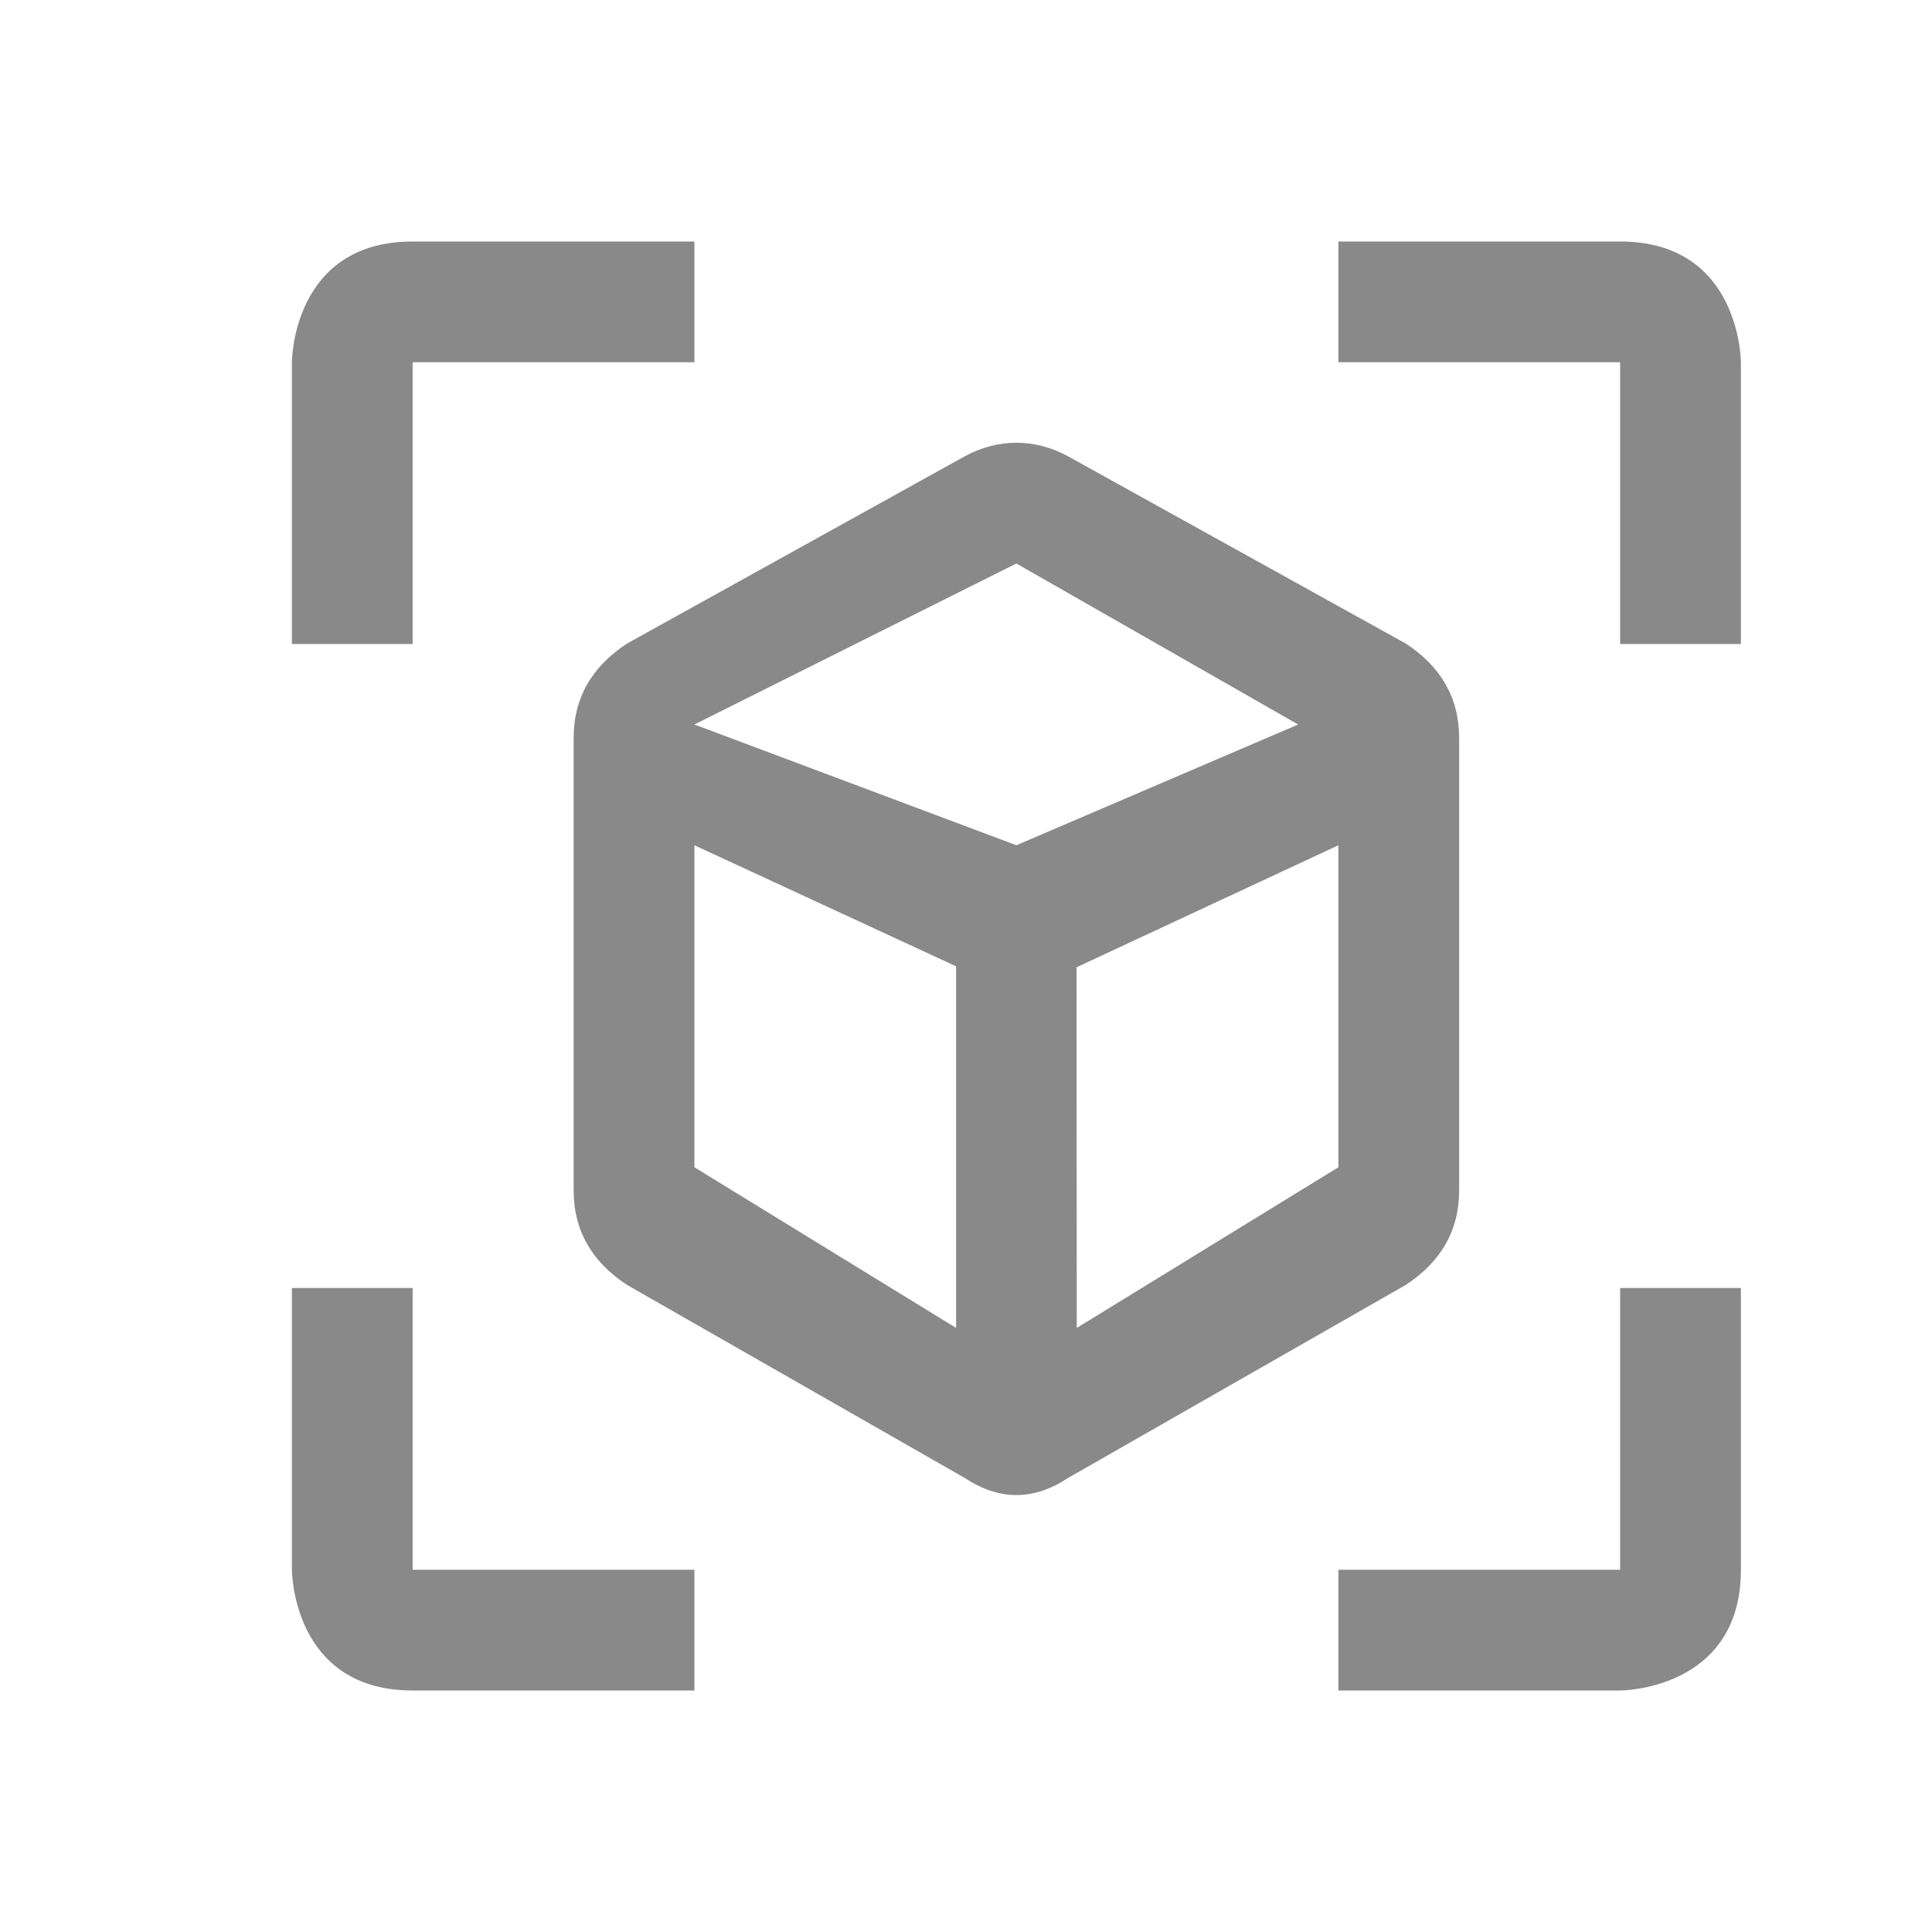 <svg width="24" height="24" viewBox="0 0 24 24" fill="none" xmlns="http://www.w3.org/2000/svg">
  <path d="M16.626 21V19.5H20.126V16H21.626V18C21.626 18.351 21.626 19 21.626 19.5C21.626 21 20.126 21 20.126 21L16.626 21ZM8.626 21H6.626C6.275 21 5.626 21 5.126 21C3.626 21 3.626 19.5 3.626 19.5V16H5.126V19.5H8.626V21ZM16.626 3H18.626C18.977 3 19.626 3 20.126 3C21.626 3 21.626 4.5 21.626 4.5V8H20.126V4.5H16.626V3ZM8.626 3V4.5H5.126V8H3.626V4.5C3.626 4.5 3.626 3 5.126 3C5.626 3 6.275 3 6.626 3H8.626Z" fill="#898989"/>
  <path d="M13.376 16.496L16.626 14.5V10.5L13.373 12.016L13.376 16.496ZM12.626 10.5L16.126 9L12.626 7L8.626 9L12.626 10.5ZM8.626 14.5L11.877 16.496V12.004L8.626 10.5V14.5ZM17.466 7.996C17.895 8.28 18.126 8.662 18.126 9.169V14.787C18.126 15.293 17.895 15.676 17.466 15.96L13.269 18.359C12.84 18.643 12.412 18.643 11.983 18.359L7.786 15.96C7.357 15.676 7.126 15.293 7.126 14.787V9.169C7.126 8.662 7.357 8.28 7.786 7.996L11.983 5.669C12.197 5.553 12.412 5.5 12.626 5.5C12.84 5.5 13.055 5.553 13.269 5.669L17.466 7.996Z" fill="#898989"/>
</svg>

